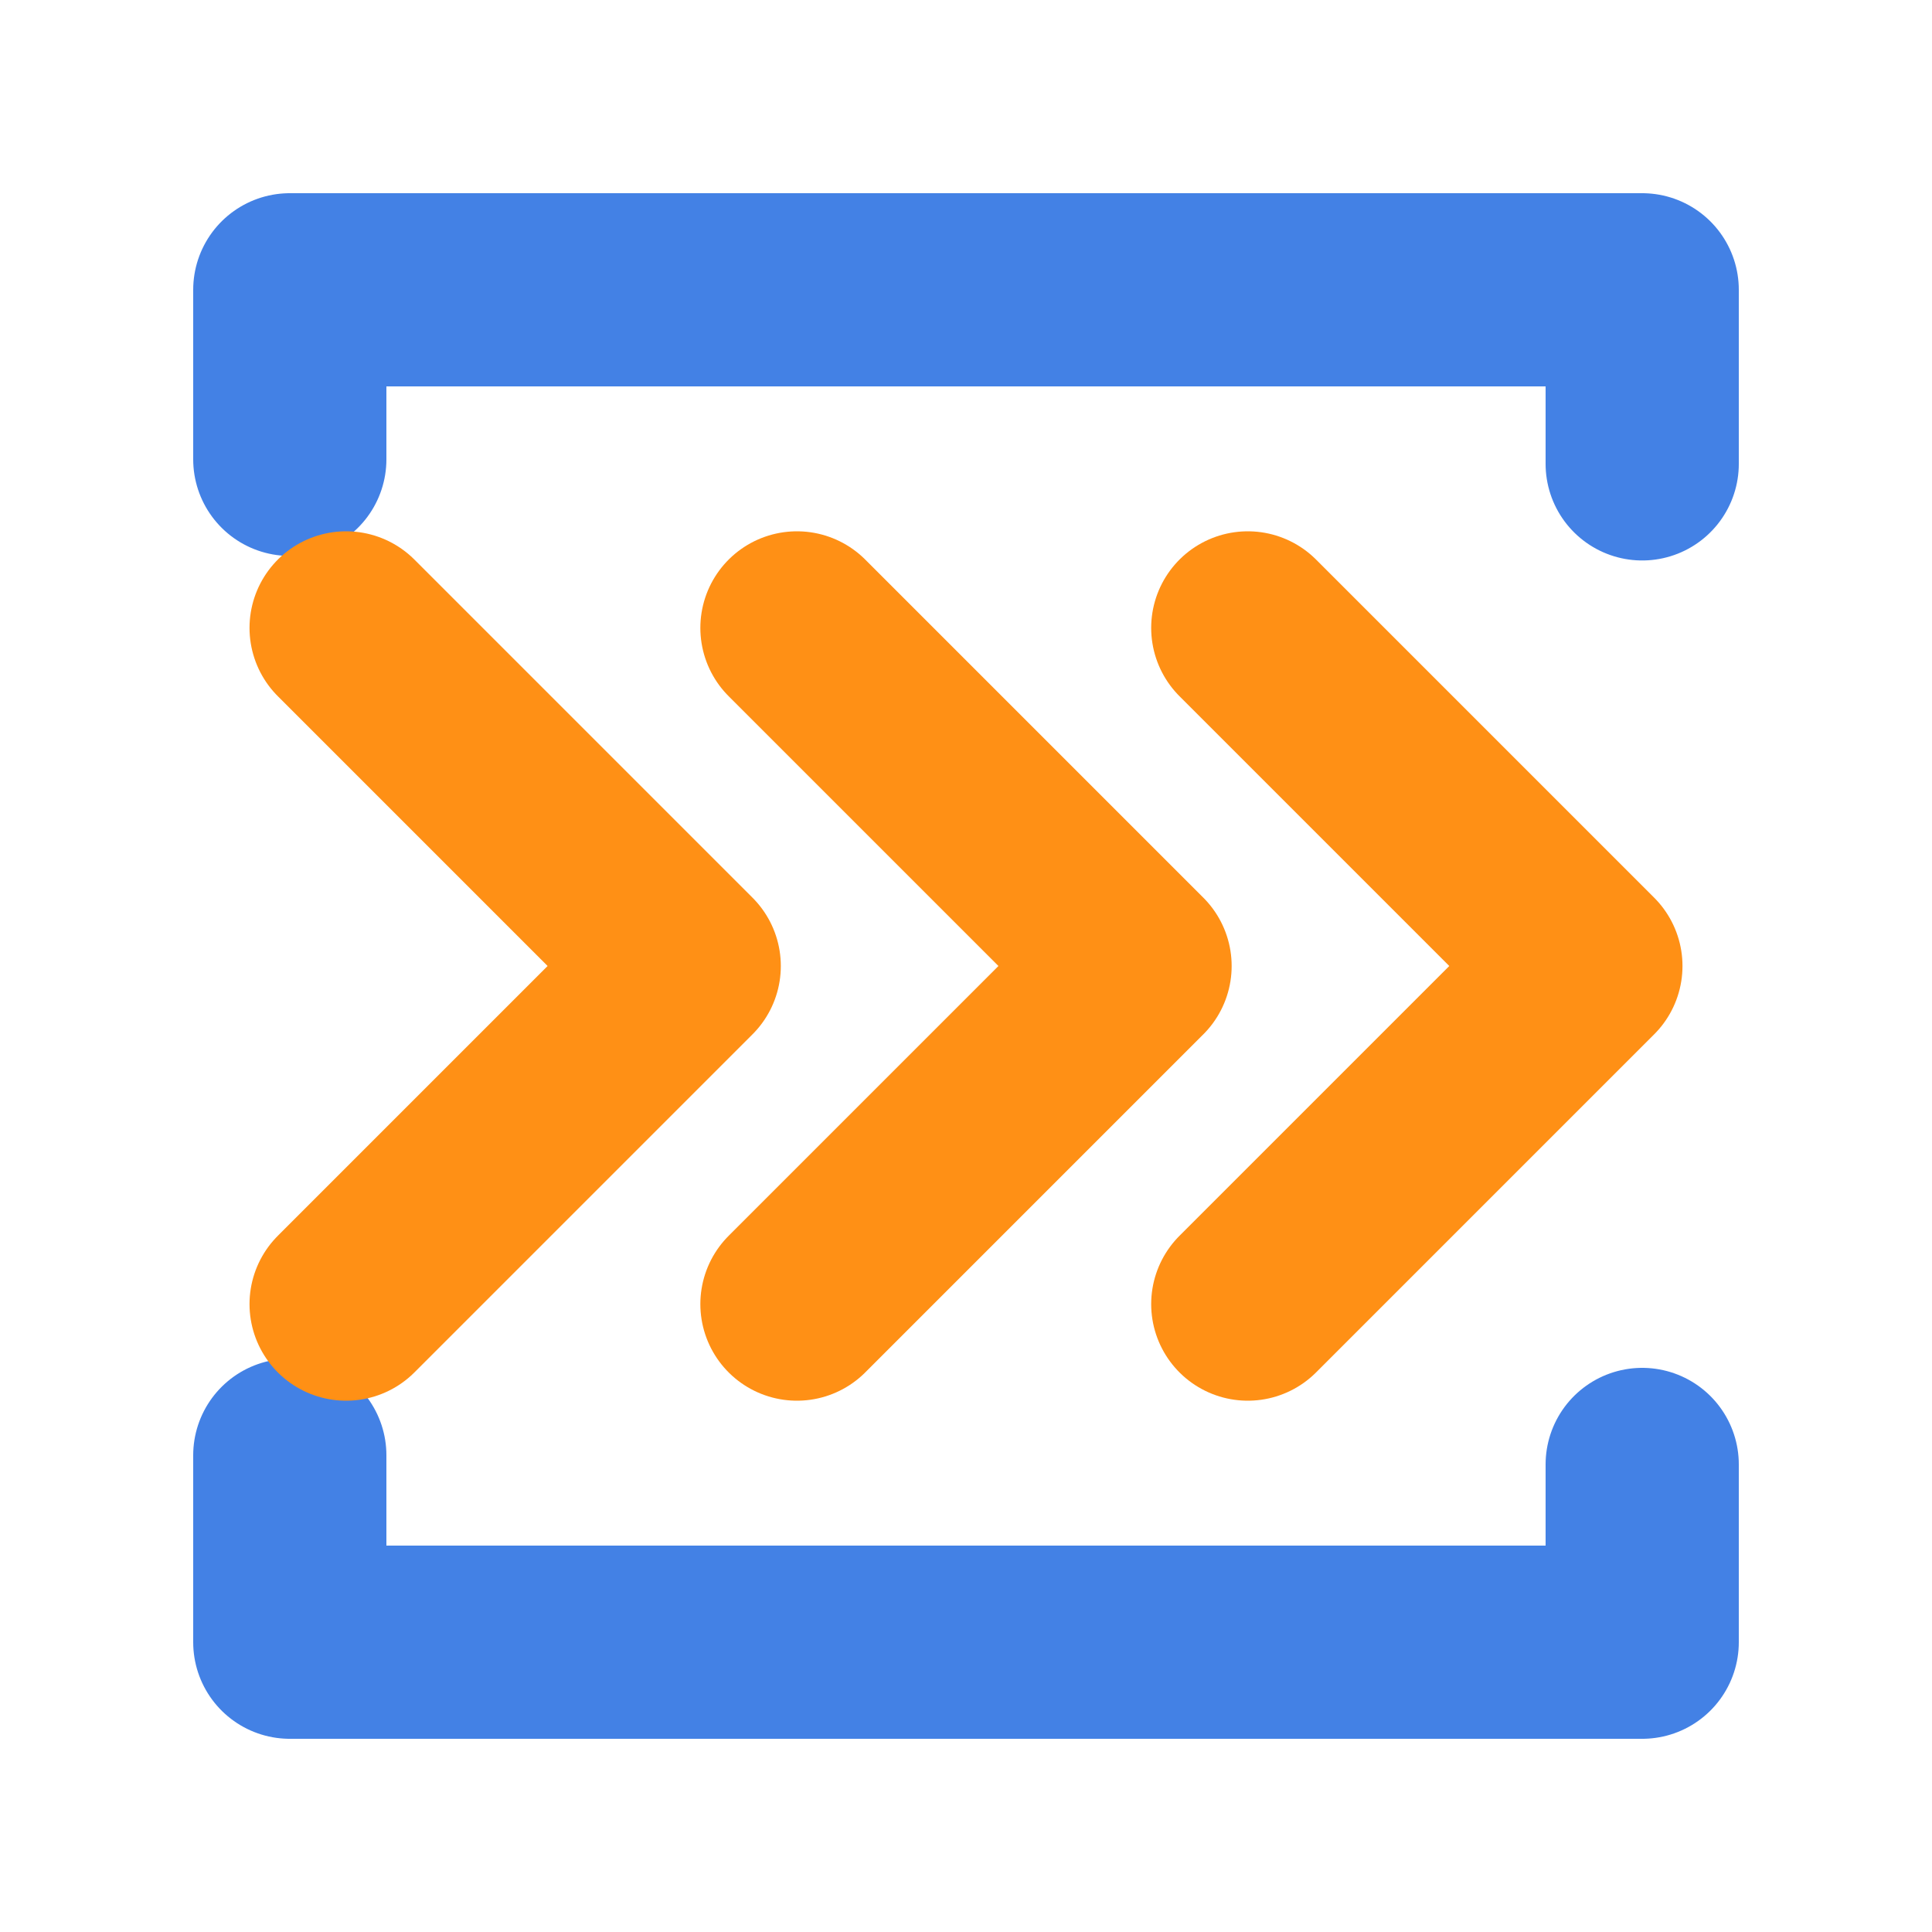 <?xml version="1.0" encoding="UTF-8"?>
<svg width="20px" height="20px" viewBox="0 0 20 20" version="1.1" xmlns="http://www.w3.org/2000/svg" xmlns:xlink="http://www.w3.org/1999/xlink">
    <title>切片</title>
    <g id="考试管理-7月27日" stroke="none" stroke-width="1" fill="none" fill-rule="evenodd">
        <g id="4-1考试管理" transform="translate(-1507, -202)">
            <g id="编组-11" transform="translate(320, 192)">
                <g id="编组-3" transform="translate(1187, 8)">
                    <g id="考试进程icon" transform="translate(0, 2)">
                        <rect id="矩形" x="0" y="0" width="20" height="20"></rect>
                        <g id="编组" transform="translate(3, 3)" stroke-linecap="round" stroke-linejoin="round" stroke-width="2">
                            <polyline id="Stroke-1" stroke="#4381E5" points="14 12.16 14 14 0 14 0 12.065"></polyline>
                            <polyline id="Stroke-3" stroke="#4381E5" points="0 1.755 0 0 14 0 14 1.802"></polyline>
                            <polyline id="Stroke-5" stroke="#FF9015" points="5.25 3.5 8.75 7 5.25 10.5"></polyline>
                            <polyline id="Stroke-6" stroke="#FF9015" points="9.917 3.5 13.417 7 9.917 10.5"></polyline>
                            <polyline id="Stroke-8" stroke="#FF9015" points="0.583 3.5 4.083 7 0.583 10.5"></polyline>
                        </g>
                    </g>
                </g>
            </g>
        </g>
    </g>
</svg>